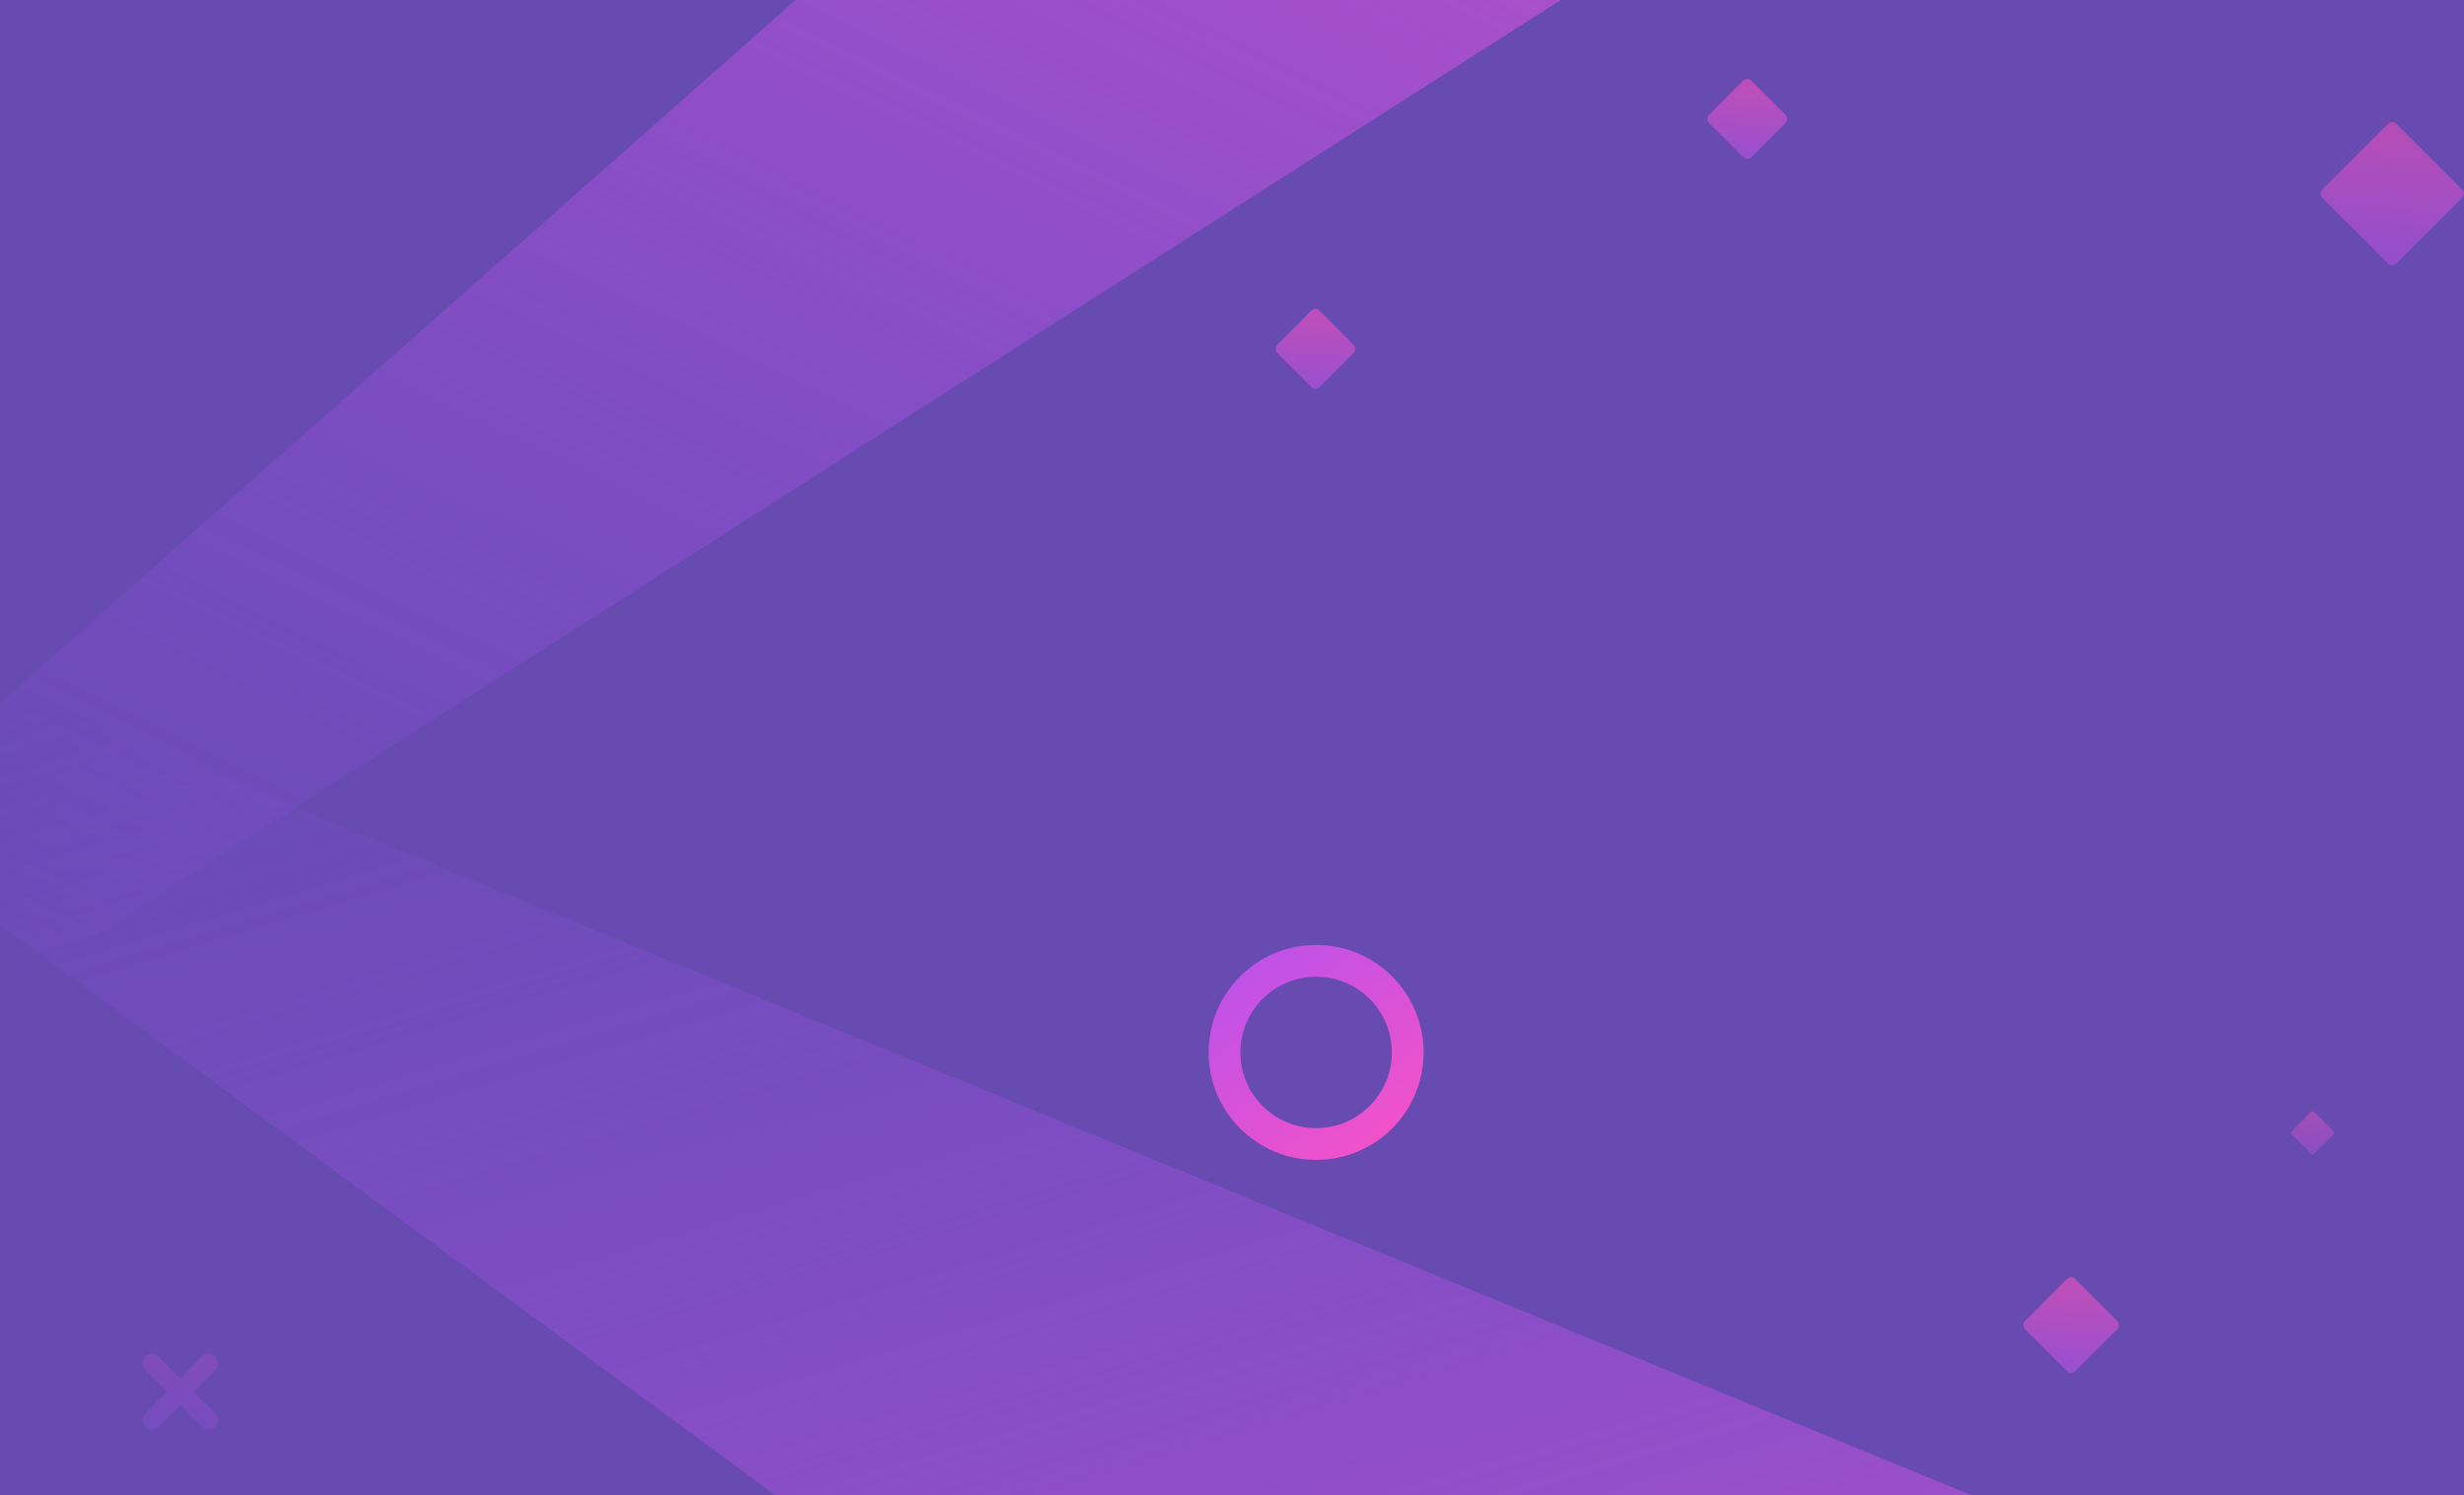 <?xml version="1.0" encoding="UTF-8" standalone="no"?>
<svg
   width="1318"
   height="800"
   version="1.1"
   id="svg17"
   sodipodi:docname="bg-desktop.svg"
   xml:space="preserve"
   inkscape:version="1.3.2 (091e20e, 2023-11-25, custom)"
   xmlns:inkscape="http://www.inkscape.org/namespaces/inkscape"
   xmlns:sodipodi="http://sodipodi.sourceforge.net/DTD/sodipodi-0.dtd"
   xmlns:xlink="http://www.w3.org/1999/xlink"
   xmlns="http://www.w3.org/2000/svg"
   xmlns:svg="http://www.w3.org/2000/svg"><sodipodi:namedview
     id="namedview17"
     pagecolor="#ffffff"
     bordercolor="#000000"
     borderopacity="0.25"
     inkscape:showpageshadow="2"
     inkscape:pageopacity="0.0"
     inkscape:pagecheckerboard="0"
     inkscape:deskcolor="#d1d1d1"
     inkscape:zoom="0.43241887"
     inkscape:cx="867.21471"
     inkscape:cy="923.87273"
     inkscape:window-width="1920"
     inkscape:window-height="1009"
     inkscape:window-x="1912"
     inkscape:window-y="-8"
     inkscape:window-maximized="1"
     inkscape:current-layer="svg17" /><defs
     id="defs12"><linearGradient
       x1="-301.793"
       y1="-587.425"
       x2="652.199"
       y2="666.945"
       id="a"
       gradientTransform="matrix(-1.252,0,0,0.799,834.817,0)"
       gradientUnits="userSpaceOnUse"><stop
         stop-color="#FF52C1"
         offset="0%"
         id="stop1" /><stop
         stop-color="#F952C5"
         offset="4.09%"
         id="stop2" /><stop
         stop-color="#9952FF"
         stop-opacity="0"
         offset="100%"
         id="stop3" /></linearGradient><linearGradient
       x1="-433.941"
       y1="-252.966"
       x2="662.421"
       y2="1250.221"
       id="b"
       gradientTransform="matrix(-1.561,0,0,-0.641,1057.3,1168)"
       gradientUnits="userSpaceOnUse"><stop
         stop-color="#FF52C1"
         offset="0%"
         id="stop4" /><stop
         stop-color="#F952C5"
         offset="4.09%"
         id="stop5" /><stop
         stop-color="#9952FF"
         stop-opacity="0"
         offset="100%"
         id="stop6" /></linearGradient><linearGradient
       x1="761.5"
       y1="633.579"
       x2="617.873"
       y2="442.067"
       id="c"
       gradientUnits="userSpaceOnUse"><stop
         stop-color="#FF52C1"
         offset="0%"
         id="stop7" /><stop
         stop-color="#9952FF"
         offset="100%"
         id="stop8" /></linearGradient><linearGradient
       x1="21.681%"
       y1="5.006%"
       x2="145.861%"
       y2="145.591%"
       id="d"><stop
         stop-color="#FF52C1"
         offset="0%"
         id="stop9" /><stop
         stop-color="#9952FF"
         offset="100%"
         id="stop10" /></linearGradient><linearGradient
       x1="73.356"
       y1="709.924"
       x2="118.607"
       y2="773.999"
       id="e"
       gradientUnits="userSpaceOnUse"
       gradientTransform="rotate(45,96.477,744.477)"><stop
         stop-color="#FF52C1"
         offset="0%"
         id="stop11" /><stop
         stop-color="#9952FF"
         offset="100%"
         id="stop12" /></linearGradient><linearGradient
       inkscape:collect="always"
       xlink:href="#d"
       id="linearGradient17"
       x1="1097.109"
       y1="691.772"
       x2="1144.297"
       y2="745.195"
       gradientUnits="userSpaceOnUse"
       gradientTransform="translate(176.759,-991.006)" /><linearGradient
       inkscape:collect="always"
       xlink:href="#d"
       id="linearGradient18"
       x1="1263.739"
       y1="78.401"
       x2="1333.28"
       y2="157.129"
       gradientUnits="userSpaceOnUse"
       gradientTransform="translate(-301.531,-935.156)" /><linearGradient
       inkscape:collect="always"
       xlink:href="#d"
       id="linearGradient19"
       x1="925.565"
       y1="49.229"
       x2="965.303"
       y2="94.216"
       gradientUnits="userSpaceOnUse"
       gradientTransform="translate(-228.755,-679.517)" /><linearGradient
       inkscape:collect="always"
       xlink:href="#d"
       id="linearGradient20"
       x1="694.565"
       y1="172.229"
       x2="734.303"
       y2="217.216"
       gradientUnits="userSpaceOnUse"
       gradientTransform="translate(-74.122,-552.201)" /><linearGradient
       inkscape:collect="always"
       xlink:href="#d"
       id="linearGradient21"
       x1="1232.207"
       y1="598.372"
       x2="1253.317"
       y2="622.271"
       gradientUnits="userSpaceOnUse"
       gradientTransform="translate(66.206,-1052.204)" /></defs><rect
     style="fill:#674bb1;stroke-width:8;fill-opacity:1"
     id="rect21"
     width="1318"
     height="800"
     x="0"
     y="0" /><path
     fill="url(#a)"
     d="M 834.817,0 H 425.593 L 0,376 v 156.83 z"
     id="path12"
     style="fill:url(#a);fill-rule:evenodd" /><path
     fill="url(#b)"
     d="M 1057.3,801 416.147,800.862 0,494.701 V 367 Z"
     id="path13"
     style="fill:url(#b);fill-rule:evenodd" /><circle
     stroke="url(#c)"
     stroke-width="17"
     cx="704"
     cy="563"
     r="49"
     id="circle13"
     style="fill:none;fill-rule:evenodd;stroke:url(#c)" /><rect
     fill="url(#d)"
     opacity="0.558"
     transform="rotate(45)"
     x="1265.629"
     y="-301.136"
     width="38"
     height="38"
     rx="3"
     id="rect13"
     style="fill:url(#linearGradient17);fill-rule:evenodd" /><rect
     fill="url(#d)"
     opacity="0.503"
     transform="rotate(45)"
     x="950.067"
     y="-859.558"
     width="56"
     height="56"
     rx="3"
     id="rect14"
     style="fill:url(#linearGradient18);fill-rule:evenodd" /><rect
     fill="url(#d)"
     opacity="0.558"
     transform="rotate(45)"
     x="689.872"
     y="-631.89"
     width="32"
     height="32"
     rx="3"
     id="rect15"
     style="fill:url(#linearGradient19);fill-rule:evenodd" /><rect
     fill="url(#d)"
     opacity="0.558"
     transform="rotate(45)"
     x="613.505"
     y="-381.574"
     width="32"
     height="32"
     rx="3"
     id="rect16"
     style="fill:url(#linearGradient20);fill-rule:evenodd" /><rect
     fill="url(#d)"
     opacity="0.387"
     transform="rotate(45)"
     x="1294.727"
     y="-454.683"
     width="17"
     height="17"
     rx="1"
     id="rect17"
     style="fill:url(#linearGradient21);fill-rule:evenodd" /><path
     d="m 96.477,737.406 11.667,-11.667 a 5,5 0 0 1 7.071,7.071 l -11.667,11.667 11.667,11.667 a 5,5 0 0 1 -7.071,7.071 L 96.477,751.548 84.81,763.215 A 5,5 0 1 1 77.739,756.144 L 89.406,744.477 77.739,732.81 a 5,5 0 1 1 7.071,-7.071 z"
     fill="url(#e)"
     opacity="0.211"
     id="path17"
     style="fill:url(#e);fill-rule:evenodd" /></svg>
